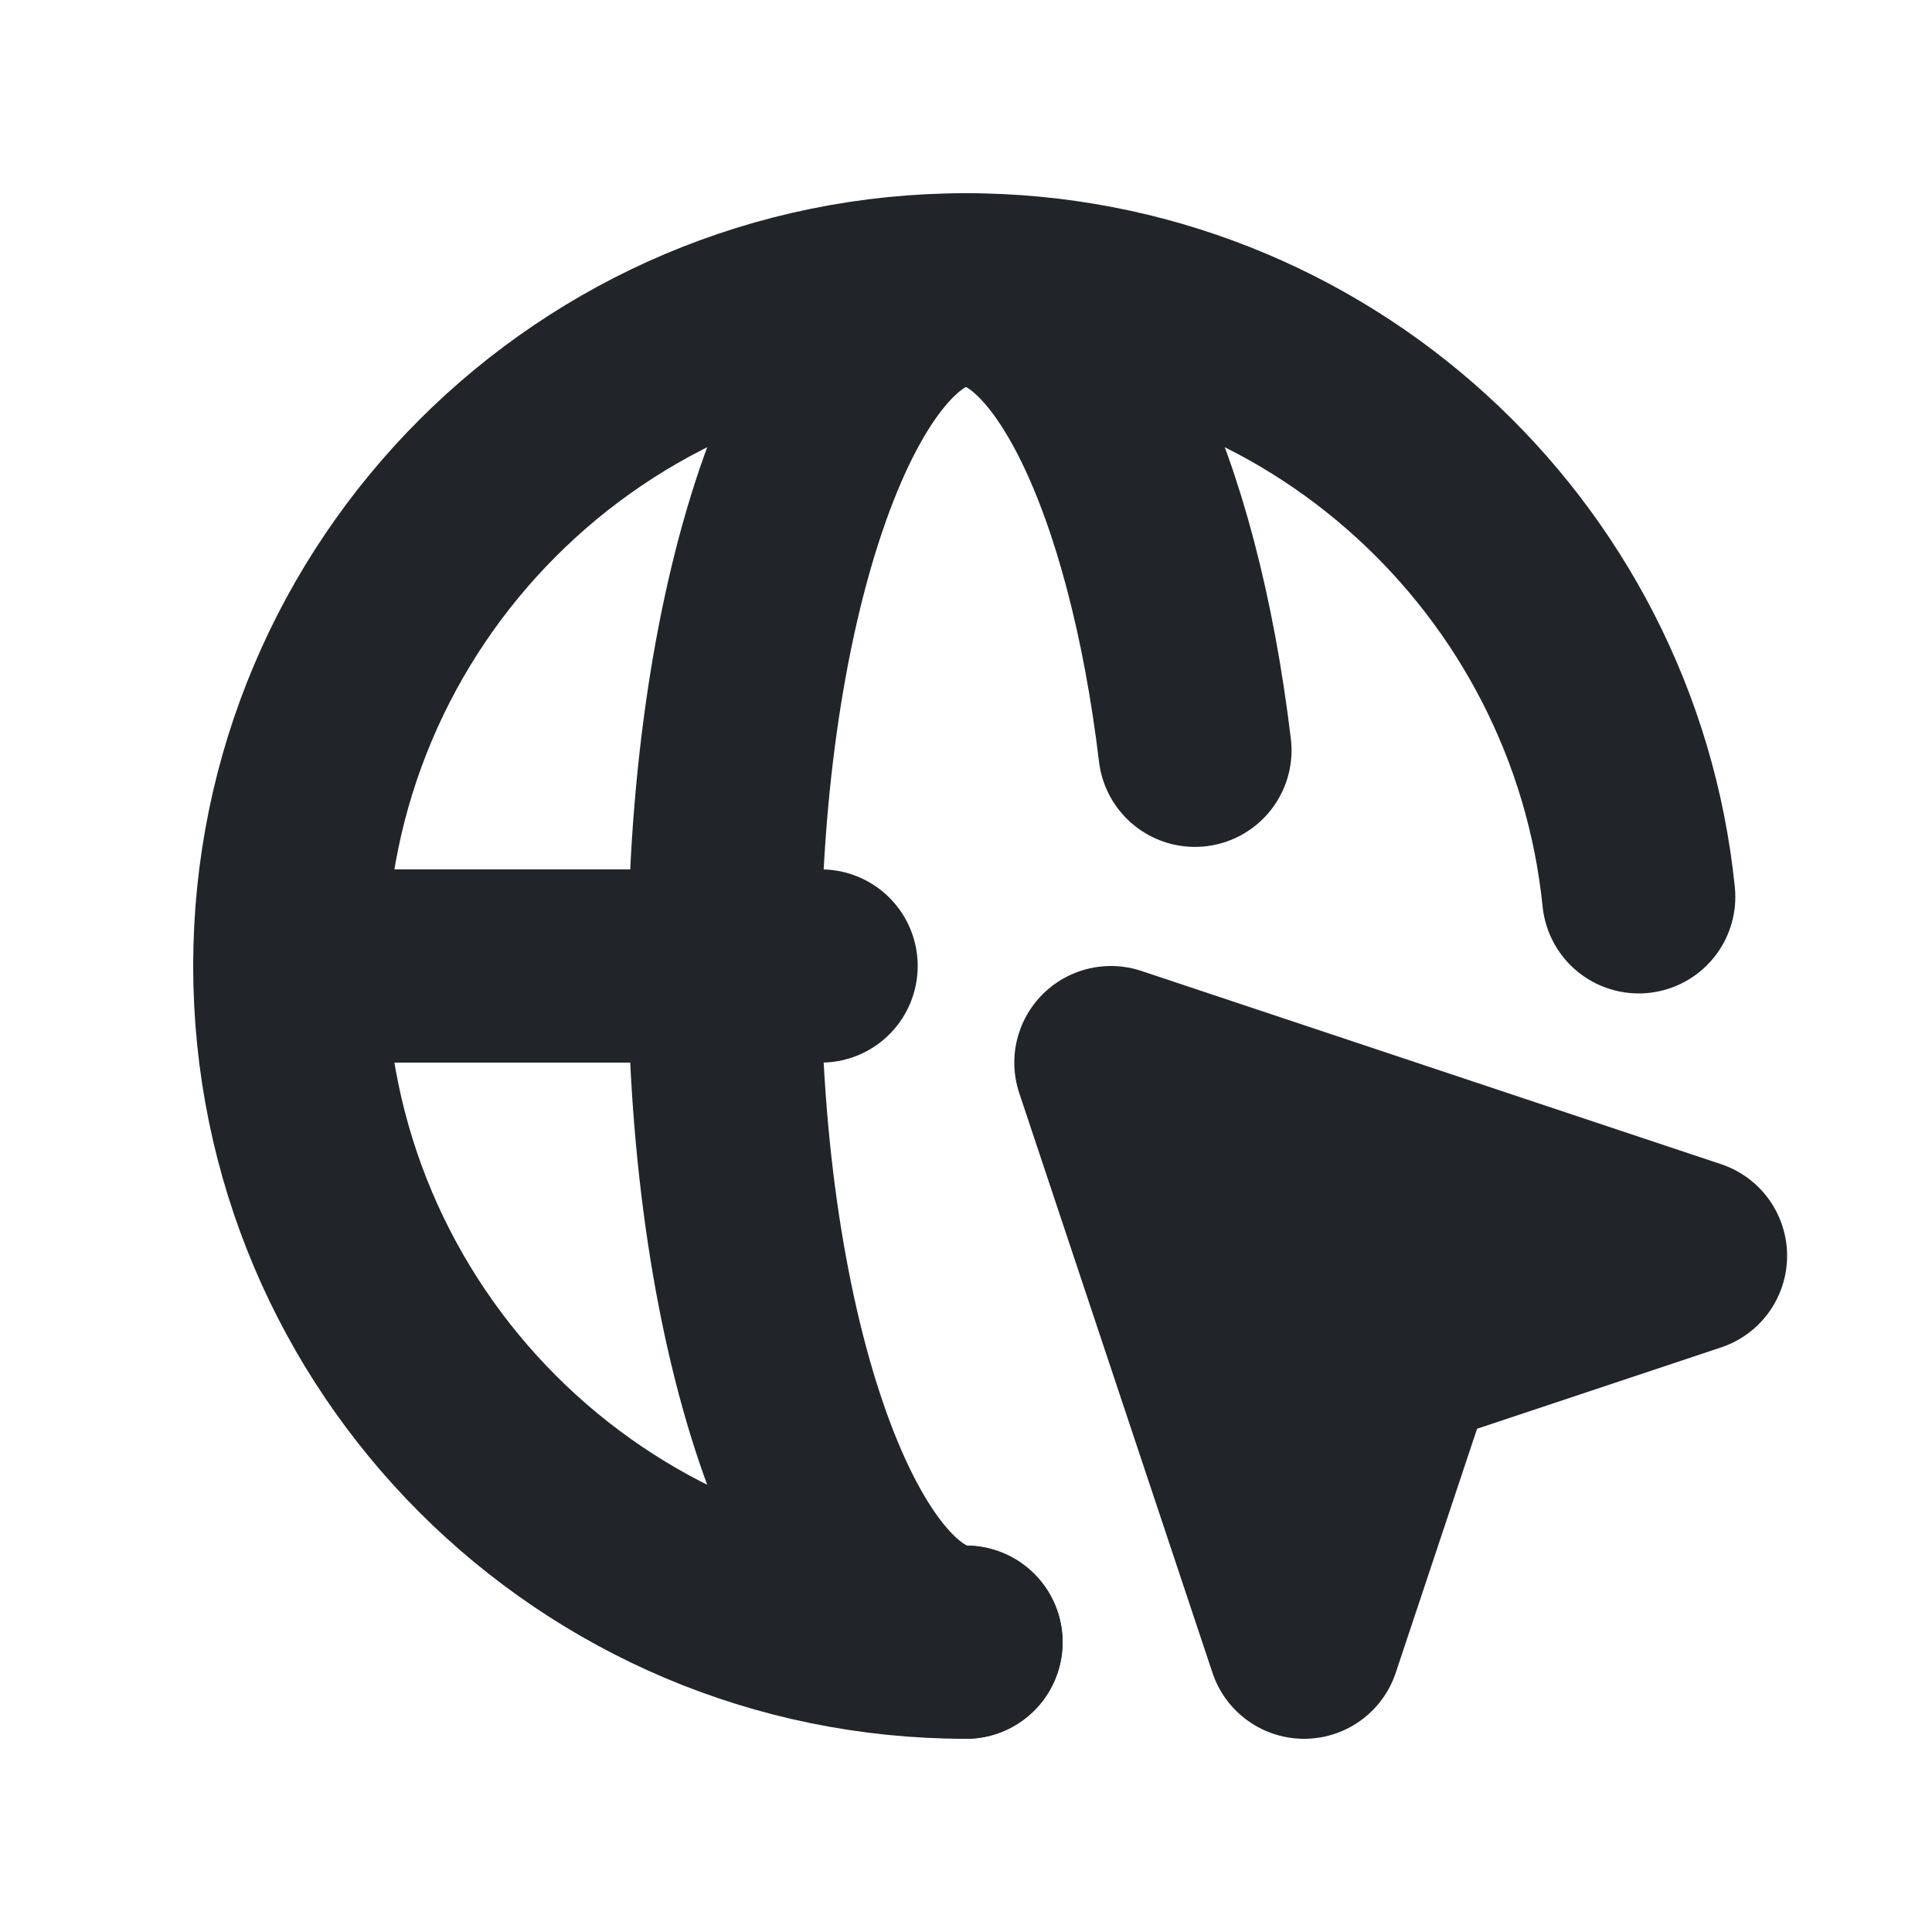 <svg xmlns="http://www.w3.org/2000/svg" height="20" width="20" viewBox="0 0 20 20"><title>globe pointer</title><g fill="#212529" class="nc-icon-wrapper"><path d="m10,17c-1.381,0-2.5-3.134-2.5-7s1.119-7,2.5-7c1.102,0,2.037,1.996,2.37,4.767" fill="none" stroke="#212529" stroke-linecap="round" stroke-linejoin="round" stroke-width="2"></path><path d="m10,17c-3.866,0-7-3.134-7-7s3.134-7,7-7c3.624,0,6.605,2.755,6.964,6.284" fill="none" stroke="#212529" stroke-linecap="round" stroke-linejoin="round" stroke-width="2"></path><line x1="3" y1="10" x2="8.5" y2="10" fill="none" stroke="#212529" stroke-linecap="round" stroke-linejoin="round" stroke-width="2"></line><polygon points="11.5 11 17.5 13 14.5 14 13.5 17 11.5 11" fill="#212529" stroke="#212529" stroke-linecap="round" stroke-linejoin="round" stroke-width="2" data-color="color-2"></polygon></g></svg>